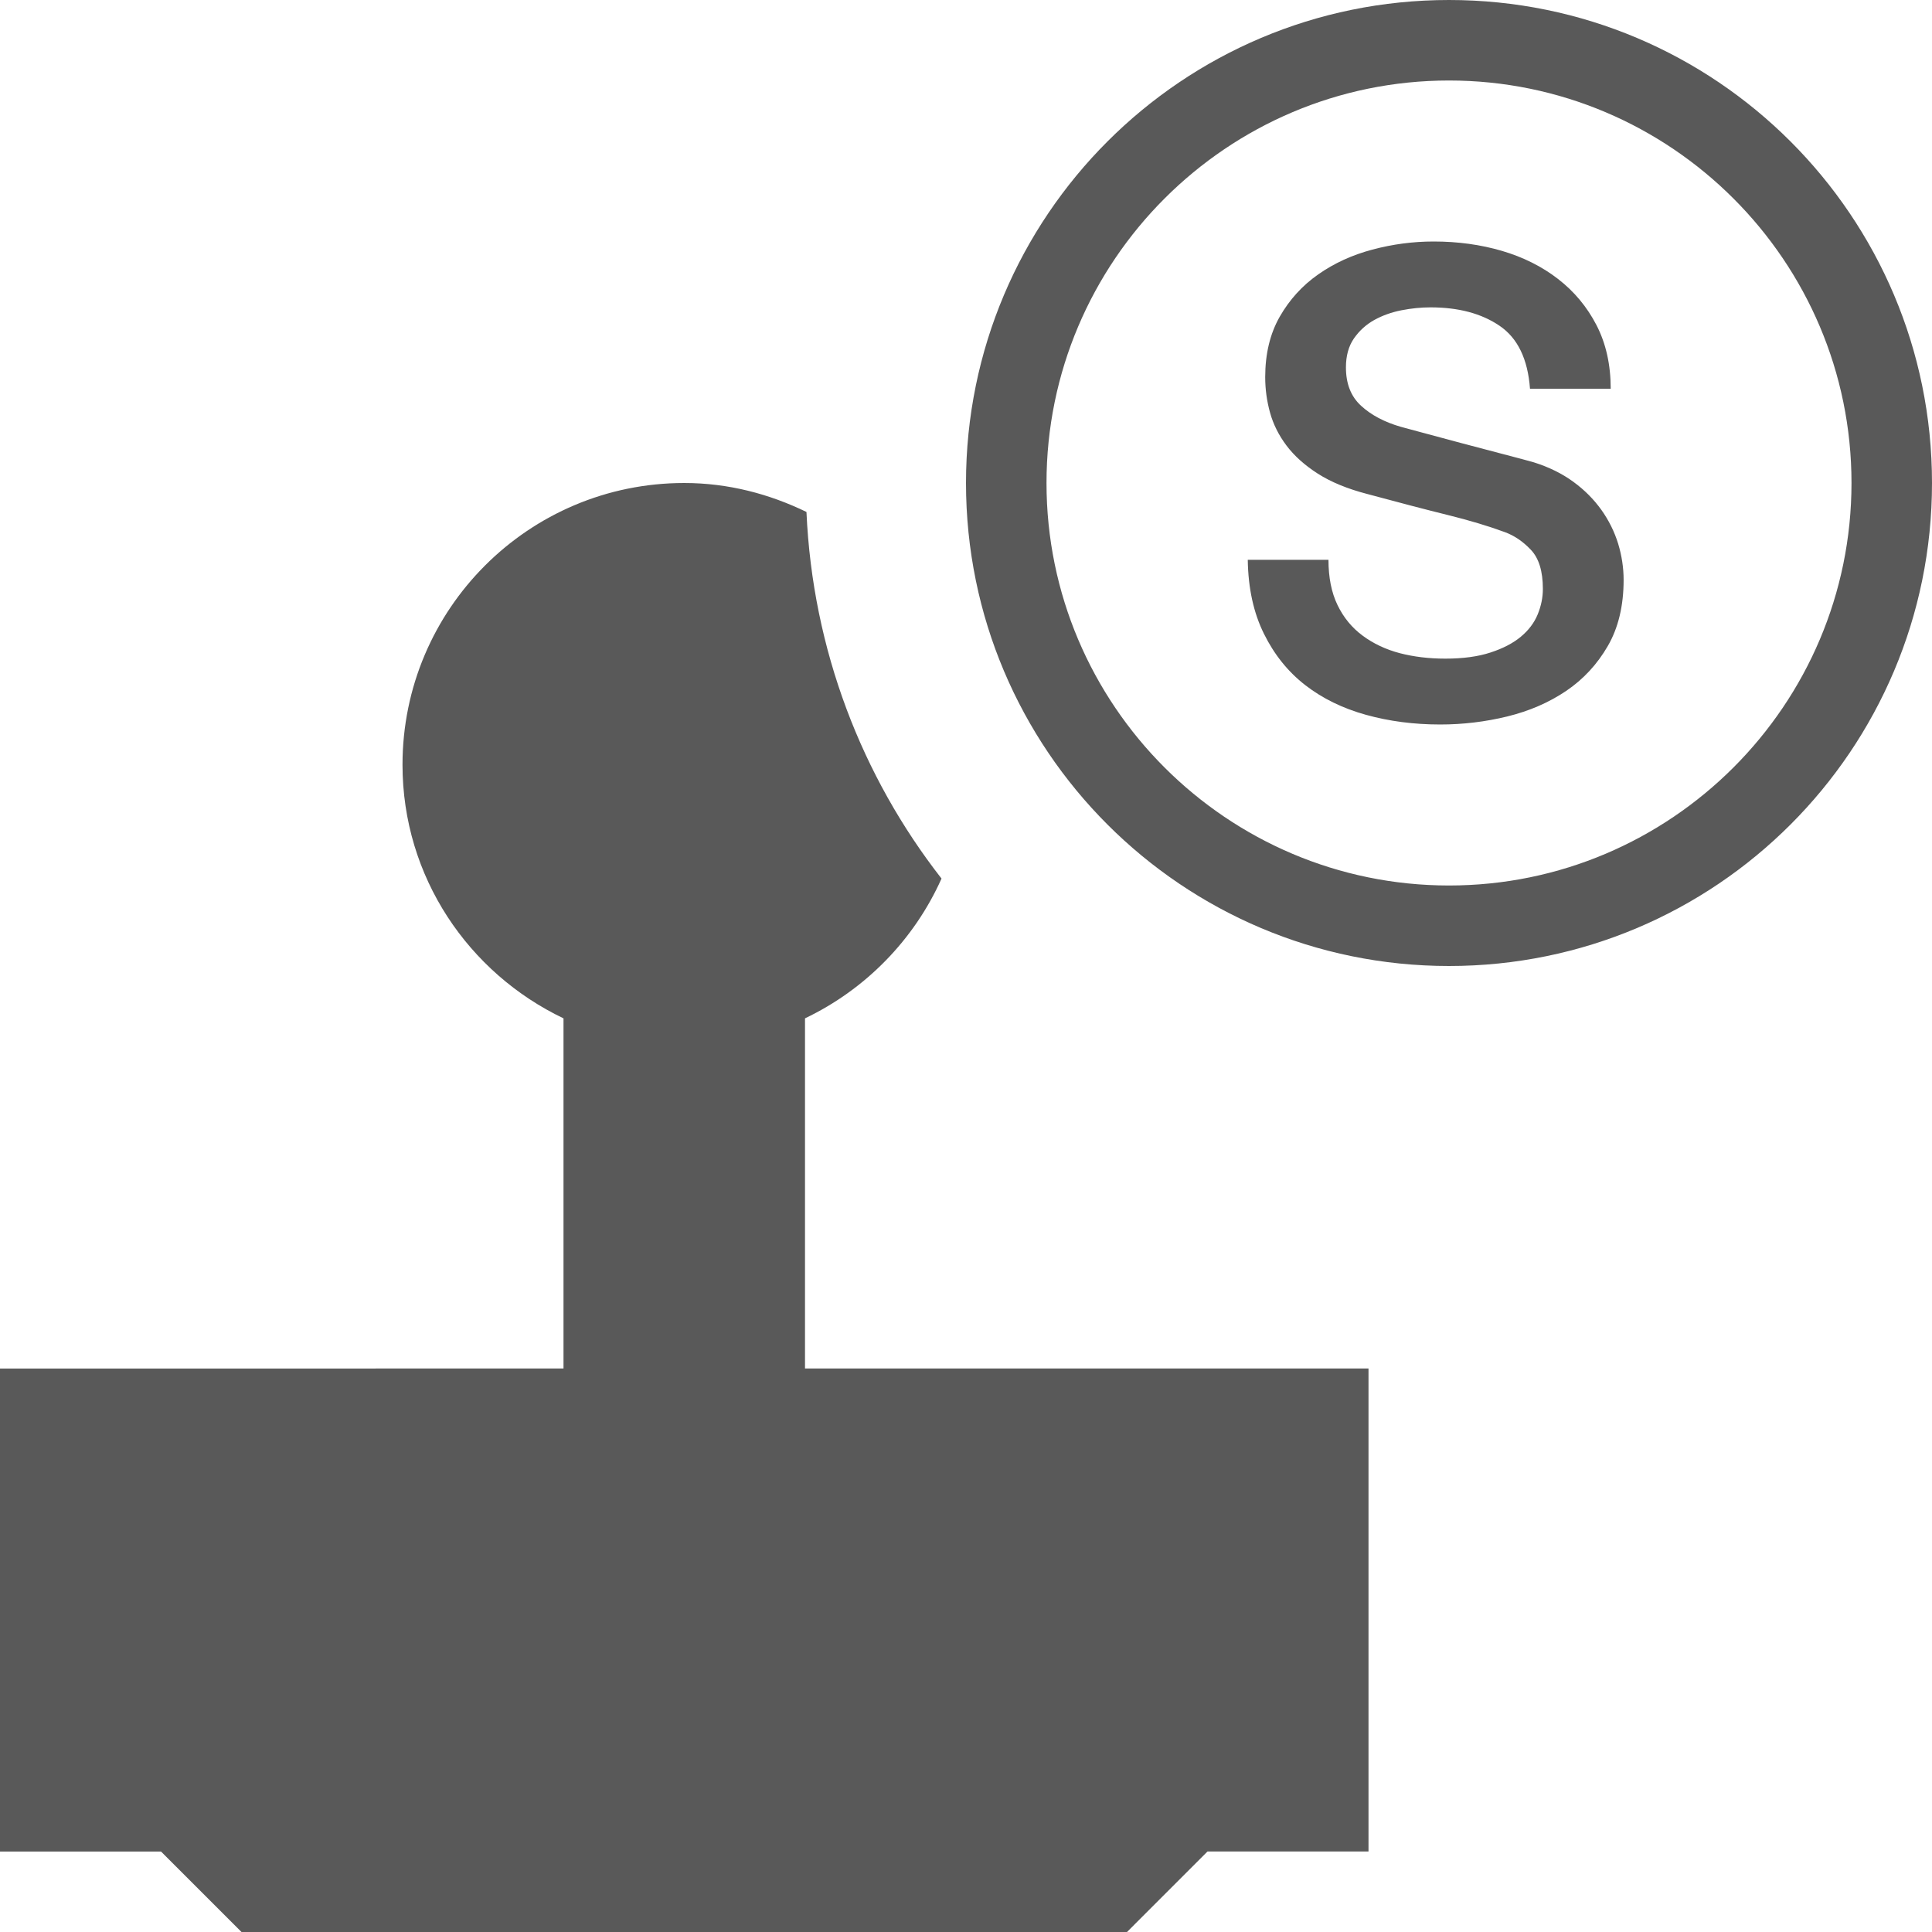 <svg xmlns="http://www.w3.org/2000/svg" width="512" height="512" viewBox="0 0 512 512"><path d="M213.333 269.873c16.044-7.66 28.916-20.822 36.18-37.043-21.113-27.05-34.162-60.586-35.792-97.157-9.83-4.767-20.727-7.672-32.387-7.672-41.237 0-74.666 33.43-74.666 74.667 0 29.734 17.51 55.195 42.666 67.205v92.794H0v128h42.666L64 512h234.667L320 490.666h42.667v-128H213.334v-92.794zM384 21.334c58.816 0 106.666 47.85 106.666 106.666S442.816 234.666 384 234.666 277.334 186.816 277.334 128 325.184 21.334 384 21.334zM384 0c-70.692 0-128 57.307-128 128s57.308 128 128 128 128-57.308 128-128S454.692 0 384 0zM352.058 148.364c0 4.68.798 8.672 2.396 11.976 1.597 3.315 3.825 6.025 6.685 8.133 2.84 2.107 6.126 3.65 9.82 4.624 3.715.965 7.744 1.448 12.07 1.448 4.68 0 8.672-.538 11.977-1.625 3.305-1.077 5.998-2.48 8.04-4.187 2.06-1.718 3.546-3.686 4.457-5.905.91-2.228 1.374-4.475 1.374-6.76 0-4.678-1.058-8.132-3.175-10.36-2.098-2.22-4.42-3.788-6.926-4.698-4.327-1.597-9.377-3.11-15.15-4.54-5.757-1.42-12.85-3.278-21.3-5.56-5.254-1.366-9.617-3.167-13.09-5.386-3.473-2.228-6.24-4.707-8.3-7.446s-3.51-5.654-4.363-8.727c-.854-3.08-1.28-6.22-1.28-9.413 0-6.165 1.28-11.493 3.843-15.996 2.58-4.51 5.96-8.244 10.194-11.214 4.216-2.962 9.006-5.162 14.373-6.582C369.07 64.714 374.473 64 379.95 64c6.387 0 12.404.826 18.067 2.48 5.644 1.66 10.603 4.14 14.873 7.445 4.29 3.314 7.688 7.39 10.194 12.237 2.507 4.856 3.77 10.472 3.77 16.86h-21.39c-.576-7.873-3.27-13.434-8.06-16.683-4.79-3.26-10.88-4.884-18.307-4.884-2.507 0-5.07.26-7.687.77-2.637.52-5.032 1.374-7.204 2.572-2.154 1.198-3.955 2.823-5.385 4.874s-2.134 4.623-2.134 7.697c0 4.344 1.337 7.733 4.03 10.183 2.673 2.46 6.182 4.308 10.51 5.56.463.122 2.264.604 5.403 1.458s6.628 1.793 10.51 2.824c3.88 1.03 7.687 2.024 11.38 3 3.715.965 6.37 1.68 7.967 2.134 3.992 1.254 7.464 2.97 10.435 5.134s5.44 4.65 7.446 7.446c1.987 2.794 3.472 5.793 4.457 8.977.966 3.203 1.45 6.397 1.45 9.59 0 6.843-1.393 12.69-4.198 17.537s-6.48 8.81-11.03 11.893c-4.567 3.083-9.766 5.33-15.578 6.76-5.813 1.42-11.754 2.135-17.808 2.135-6.945 0-13.517-.854-19.663-2.563-6.165-1.708-11.532-4.335-16.1-7.873-4.55-3.537-8.207-8.068-10.937-13.6-2.748-5.535-4.178-12.07-4.29-19.6h21.39z" fill="#595959"/></svg>